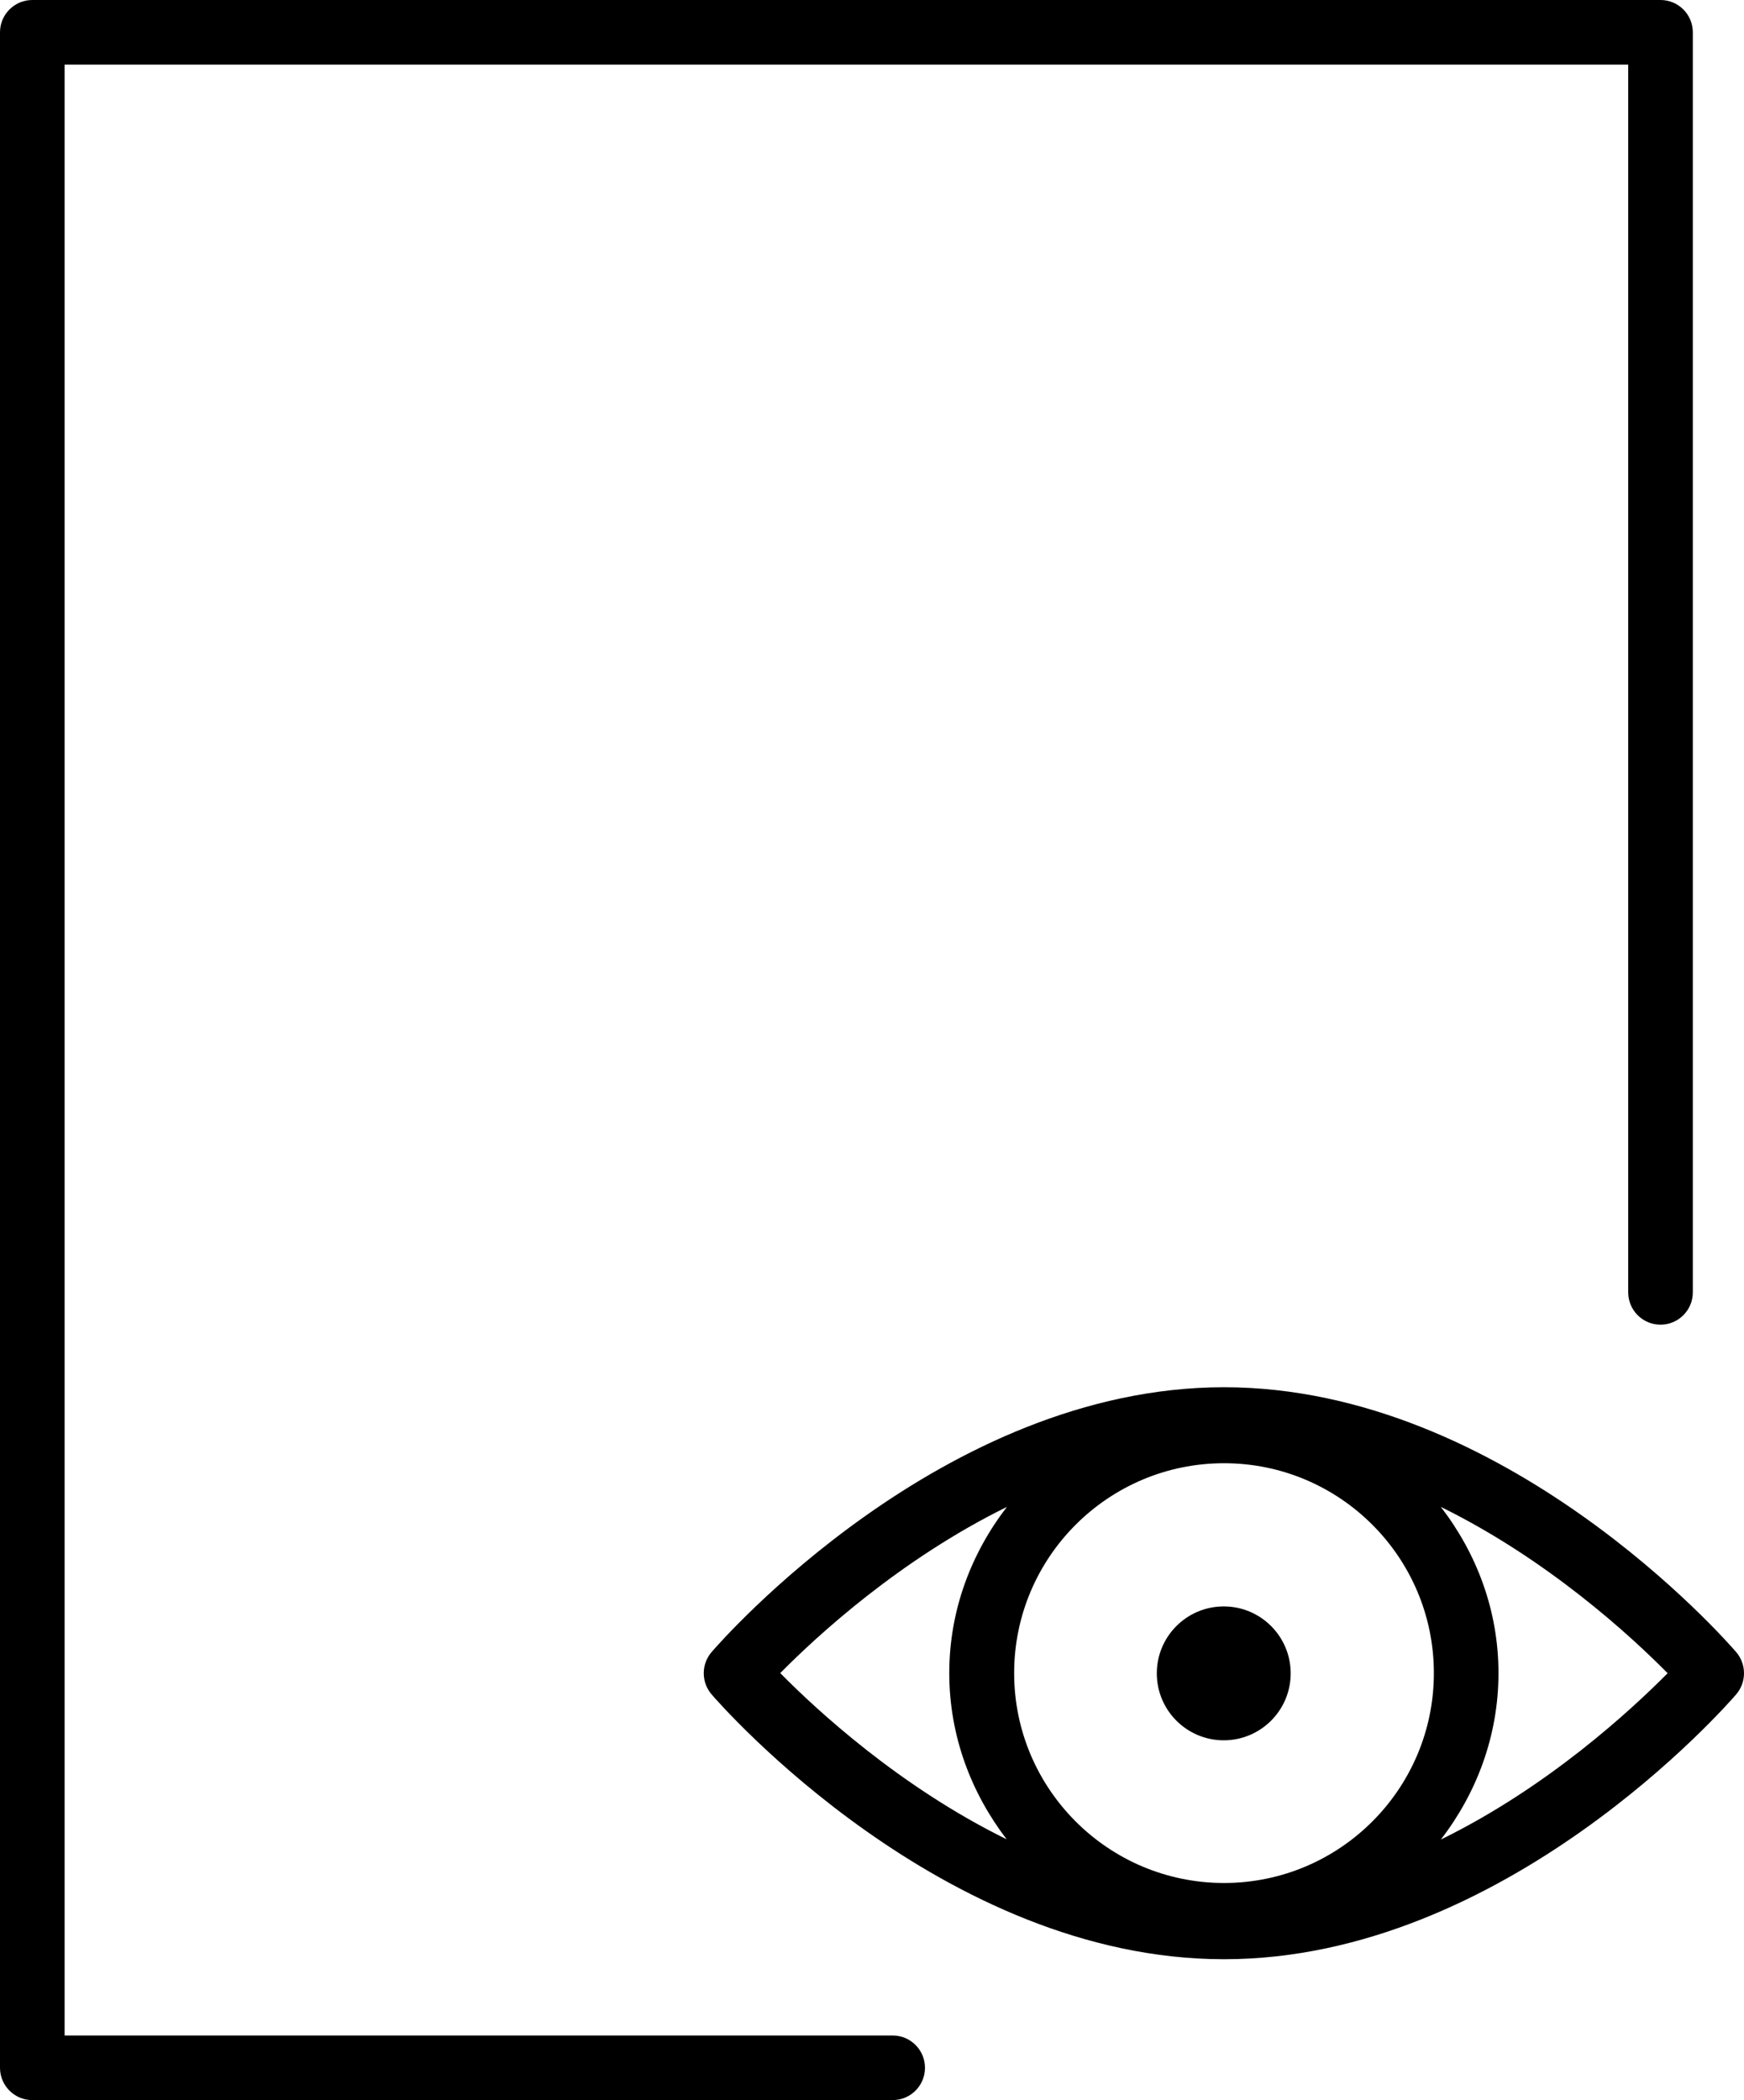 <?xml version="1.0" encoding="UTF-8"?>
<svg xmlns="http://www.w3.org/2000/svg" version="1.1" viewBox="0 0 674.8 812.5">
  <!-- Generator: Adobe Illustrator 28.7.1, SVG Export Plug-In . SVG Version: 1.2.0 Build 142)  -->
  <g>
    <g id="Layer_1">
      <path d="M357.9,800c0,6.9-5.6,12.5-12.5,12.5H12.5c-6.9,0-12.5-5.6-12.5-12.5V12.5C0,5.6,5.6,0,12.5,0h630c6.9,0,12.5,5.6,12.5,12.5v487.5c0,6.9-5.6,12.5-12.5,12.5s-12.5-5.6-12.5-12.5V25H25v762.5h320.4c6.9,0,12.5,5.6,12.5,12.5ZM671.8,655.5c-3.6,4.2-89.5,102.5-198.2,102.5s-194.7-98.3-198.3-102.5c-4-4.7-4-11.6,0-16.3,3.6-4.2,89.5-102.5,198.3-102.5s194.6,98.3,198.2,102.5c4,4.7,4,11.6,0,16.3ZM554.8,647.3c0-44.8-36.4-81.2-81.2-81.2s-81.2,36.4-81.2,81.2,36.4,81.2,81.2,81.2,81.2-36.4,81.2-81.2ZM301.9,647.3c14,14.2,46.1,43.9,87.6,64.3-13.7-17.9-22.2-40-22.2-64.3s8.5-46.4,22.3-64.3c-41.5,20.4-73.7,50.1-87.7,64.3ZM645.2,647.3c-14-14.2-46.2-43.9-87.7-64.3,13.8,17.9,22.3,40,22.3,64.3s-8.5,46.5-22.3,64.4c41.6-20.4,73.7-50.2,87.8-64.4ZM473.5,621.5c-14.3,0-25.9,11.6-25.9,25.9s11.6,25.9,25.9,25.9,25.9-11.6,25.9-25.9-11.6-25.9-25.9-25.9Z"/>
    </g>
  </g>
</svg>